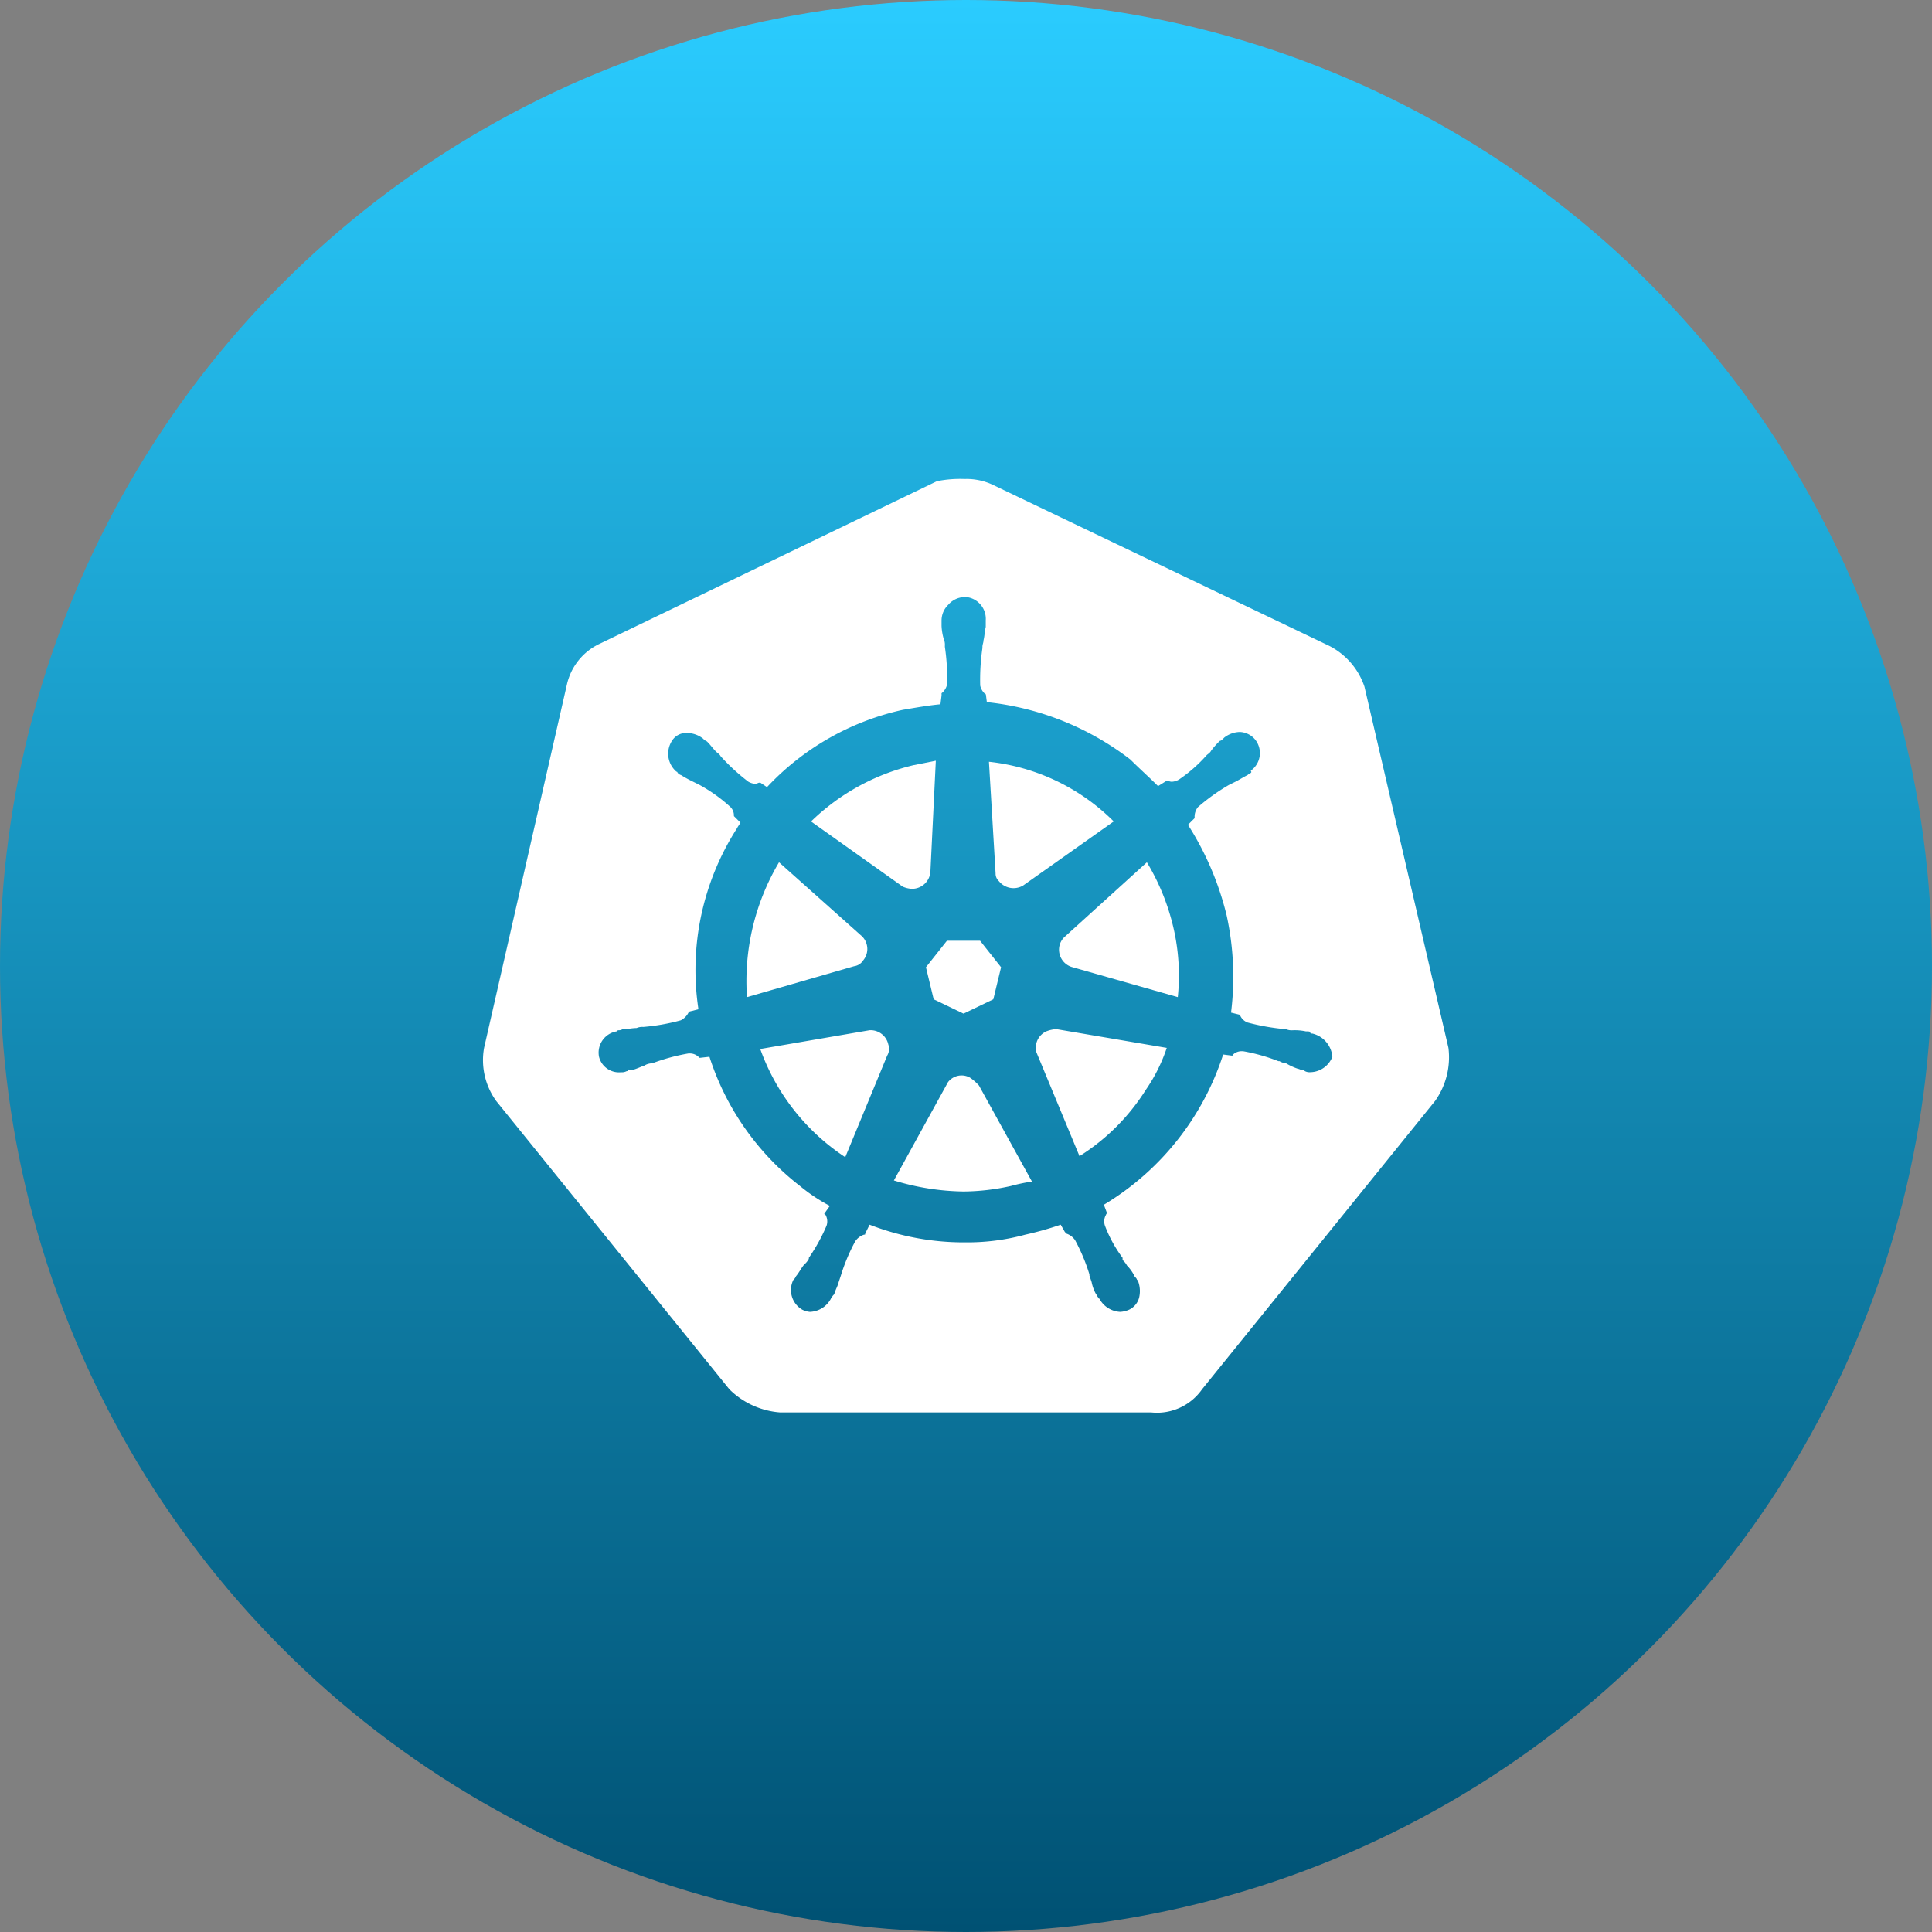 <svg id="Layer_1" data-name="Layer 1" xmlns="http://www.w3.org/2000/svg" xmlns:xlink="http://www.w3.org/1999/xlink" width="96" height="96" viewBox="0 0 96 96">
  <rect x="0" y="0" width="96" height="96" fill="#808080" stroke="none"/>
  <defs>
    <linearGradient id="linear-gradient" x1="48" y1="488" x2="48" y2="392" gradientTransform="translate(0 -392)" gradientUnits="userSpaceOnUse">
      <stop offset="0" stop-color="#005173"/>
      <stop offset="1" stop-color="#2accff"/>
    </linearGradient>
  </defs>
  <circle cx="48" cy="48" r="48" fill="url(#linear-gradient)"/>
  <g>
    <polygon points="46.394 49.654 47.876 50.367 49.358 49.654 49.742 48.062 48.699 46.745 47.052 46.745 46.01 48.062 46.394 49.654" fill="#fff"/>
    <path d="M71.973,52.069,67.8,34.12a3.554,3.554,0,0,0-1.757-2.031L49.3,24.075a3.063,3.063,0,0,0-1.372-.274,5.844,5.844,0,0,0-1.373.109L29.817,31.979A2.952,2.952,0,0,0,28.17,34.01L24.053,52.069a3.467,3.467,0,0,0,.6,2.635L36.239,69.03a4,4,0,0,0,2.525,1.153H57.207a2.736,2.736,0,0,0,2.525-1.153L71.314,54.7A3.754,3.754,0,0,0,71.973,52.069Zm-6.862,1.208a.494.494,0,0,1-.274-.055c-.055-.055-.055-.055-.11-.055-.11,0-.165-.055-.22-.055a2.933,2.933,0,0,1-.6-.275.78.78,0,0,1-.33-.109h-.055a9.112,9.112,0,0,0-1.756-.494h-.055a.626.626,0,0,0-.439.164.054.054,0,0,1-.055.055l-.439-.055a13.566,13.566,0,0,1-5.928,7.465l.165.44a.054.054,0,0,0-.055.054.649.649,0,0,0-.055.549A6.472,6.472,0,0,0,55.78,62.5v.11a.976.976,0,0,1,.22.274,2,2,0,0,1,.384.549c.055.055.11.11.11.165a.053.053,0,0,1,.054.055,1.408,1.408,0,0,1,.055.823.917.917,0,0,1-.494.6,1.283,1.283,0,0,1-.439.11,1.232,1.232,0,0,1-1.043-.659.054.054,0,0,1-.055-.055c-.055-.055-.055-.11-.109-.164a1.974,1.974,0,0,1-.22-.6l-.11-.33v-.055a9.293,9.293,0,0,0-.713-1.7.85.85,0,0,0-.439-.329c0-.055,0-.055-.055-.055l-.22-.385a16.194,16.194,0,0,1-1.756.494,10.97,10.97,0,0,1-2.964.385,12.919,12.919,0,0,1-4.776-.879l-.219.44c0,.054,0,.054-.055.054a.849.849,0,0,0-.439.33,9.3,9.3,0,0,0-.714,1.7l-.11.33c-.055.219-.164.384-.219.6-.055.054-.11.109-.11.164a.054.054,0,0,0-.055.055,1.232,1.232,0,0,1-1.043.659,1.015,1.015,0,0,1-.384-.11,1.129,1.129,0,0,1-.439-1.482.054.054,0,0,0,.055-.055c.054-.055.054-.11.109-.165.165-.219.275-.439.385-.549a.961.961,0,0,0,.219-.274V62.5a8.926,8.926,0,0,0,.878-1.592.652.652,0,0,0-.054-.549.054.054,0,0,1-.055-.054l.274-.385a8.63,8.63,0,0,1-1.482-.988,13.241,13.241,0,0,1-4.5-6.422l-.494.055a.054.054,0,0,0-.055-.055.622.622,0,0,0-.439-.165h-.055a9.84,9.84,0,0,0-1.811.494h-.055a.773.773,0,0,0-.329.11c-.165.055-.385.165-.6.22-.055,0-.22-.055-.22,0s0,.055-.055.055a.491.491,0,0,1-.274.055,1.021,1.021,0,0,1-1.1-.769,1.07,1.07,0,0,1,.878-1.262c.055-.055.055-.055.11-.055.11,0,.165-.055.22-.055.219,0,.439-.055.658-.055a.7.7,0,0,1,.33-.055,10.273,10.273,0,0,0,1.866-.329.867.867,0,0,0,.384-.384.054.054,0,0,0,.055-.055l.439-.11a13.037,13.037,0,0,1,1.921-9c.055-.11.11-.165.165-.275l-.324-.324a.4.4,0,0,1,0,.05v-.055l0,0a.588.588,0,0,0-.17-.444,7.82,7.82,0,0,0-1.537-1.1l-.329-.164a5.976,5.976,0,0,1-.6-.33c-.055,0-.165-.11-.165-.11a.054.054,0,0,0-.055-.055,1.179,1.179,0,0,1-.219-1.536.829.829,0,0,1,.768-.385,1.311,1.311,0,0,1,.769.275l.055.055c.054.055.109.055.164.109.165.165.275.33.439.494.055.055.165.11.22.22a10.166,10.166,0,0,0,1.372,1.263.794.794,0,0,0,.33.109c.109,0,.164-.055.219-.055h.055l.329.22a13.089,13.089,0,0,1,6.752-3.842c.659-.11,1.262-.22,1.866-.275l.055-.439v-.11a.744.744,0,0,0,.274-.439,10.419,10.419,0,0,0-.109-1.866v-.055a.692.692,0,0,0-.055-.329,2.753,2.753,0,0,1-.11-.659v-.274a1.087,1.087,0,0,1,.329-.769,1.1,1.1,0,0,1,.933-.384,1.088,1.088,0,0,1,.934,1.153v.329c-.055.219-.055.439-.11.659,0,.109-.055.219-.055.329V32.2a10.936,10.936,0,0,0-.11,1.866.753.753,0,0,0,.275.439v-.055l.054.439a14.069,14.069,0,0,1,7.136,2.855c.439.439.933.878,1.372,1.317l.44-.274h.054a.331.331,0,0,0,.22.055.773.773,0,0,0,.329-.11,7.275,7.275,0,0,0,1.373-1.208c.054-.055.164-.11.219-.219a3.55,3.55,0,0,1,.439-.494c.055,0,.11-.055.165-.11l.055-.055a1.308,1.308,0,0,1,.768-.275,1.048,1.048,0,0,1,.769.385,1.074,1.074,0,0,1-.22,1.537c0,.054.055.054,0,.109s-.11.055-.164.11c-.22.11-.385.22-.6.33l-.33.164a9.871,9.871,0,0,0-1.536,1.1.765.765,0,0,0-.165.494v.055l-.33.329a14.868,14.868,0,0,1,1.922,4.5,14.317,14.317,0,0,1,.219,4.831l.439.109a.664.664,0,0,0,.385.385,11.15,11.15,0,0,0,1.866.329H63.9a.692.692,0,0,0,.329.055,2.67,2.67,0,0,1,.659.055c.11,0,.219,0,.219.055s.055.054.11.054a1.3,1.3,0,0,1,.988,1.153A1.2,1.2,0,0,1,65.111,53.277Z" fill="#fff"/>
    <path d="M56.988,42.847,52.871,46.58a.889.889,0,0,0-.22.384.9.9,0,0,0,.659,1.1l5.214,1.482a10.514,10.514,0,0,0-.219-3.458A11.214,11.214,0,0,0,56.988,42.847Z" fill="#fff"/>
    <path d="M49.632,43.781A.934.934,0,0,0,50.84,44l4.5-3.183a10.335,10.335,0,0,0-6.2-2.965l.33,5.544A.5.5,0,0,0,49.632,43.781Z" fill="#fff"/>
    <path d="M45.3,44.165a.914.914,0,0,0,.933-.878L46.5,37.8l-1.1.219a10.894,10.894,0,0,0-5.1,2.8l4.556,3.238A1.289,1.289,0,0,0,45.3,44.165Z" fill="#fff"/>
    <path d="M42.881,47.733a.883.883,0,0,0-.11-1.263l-4.062-3.623a11.566,11.566,0,0,0-1.592,6.7l5.325-1.537A.621.621,0,0,0,42.881,47.733Z" fill="#fff"/>
    <path d="M43.21,51.191l-5.434.933A10.792,10.792,0,0,0,42,57.5l2.085-5.05a.648.648,0,0,0,.055-.549A.9.9,0,0,0,43.21,51.191Z" fill="#fff"/>
    <path d="M48.205,53.551a.851.851,0,0,0-1.1.22l-2.689,4.885a12.314,12.314,0,0,0,3.458.549,11.083,11.083,0,0,0,2.36-.275,8.893,8.893,0,0,1,1.043-.219l-2.635-4.776A2.748,2.748,0,0,0,48.205,53.551Z" fill="#fff"/>
    <path d="M51.993,51.246a.891.891,0,0,0-.494,1.043l2.14,5.159a10.482,10.482,0,0,0,3.294-3.293,8.277,8.277,0,0,0,1.043-2.086l-5.489-.933A1.594,1.594,0,0,0,51.993,51.246Z" fill="#fff"/>
  </g>
</svg>
